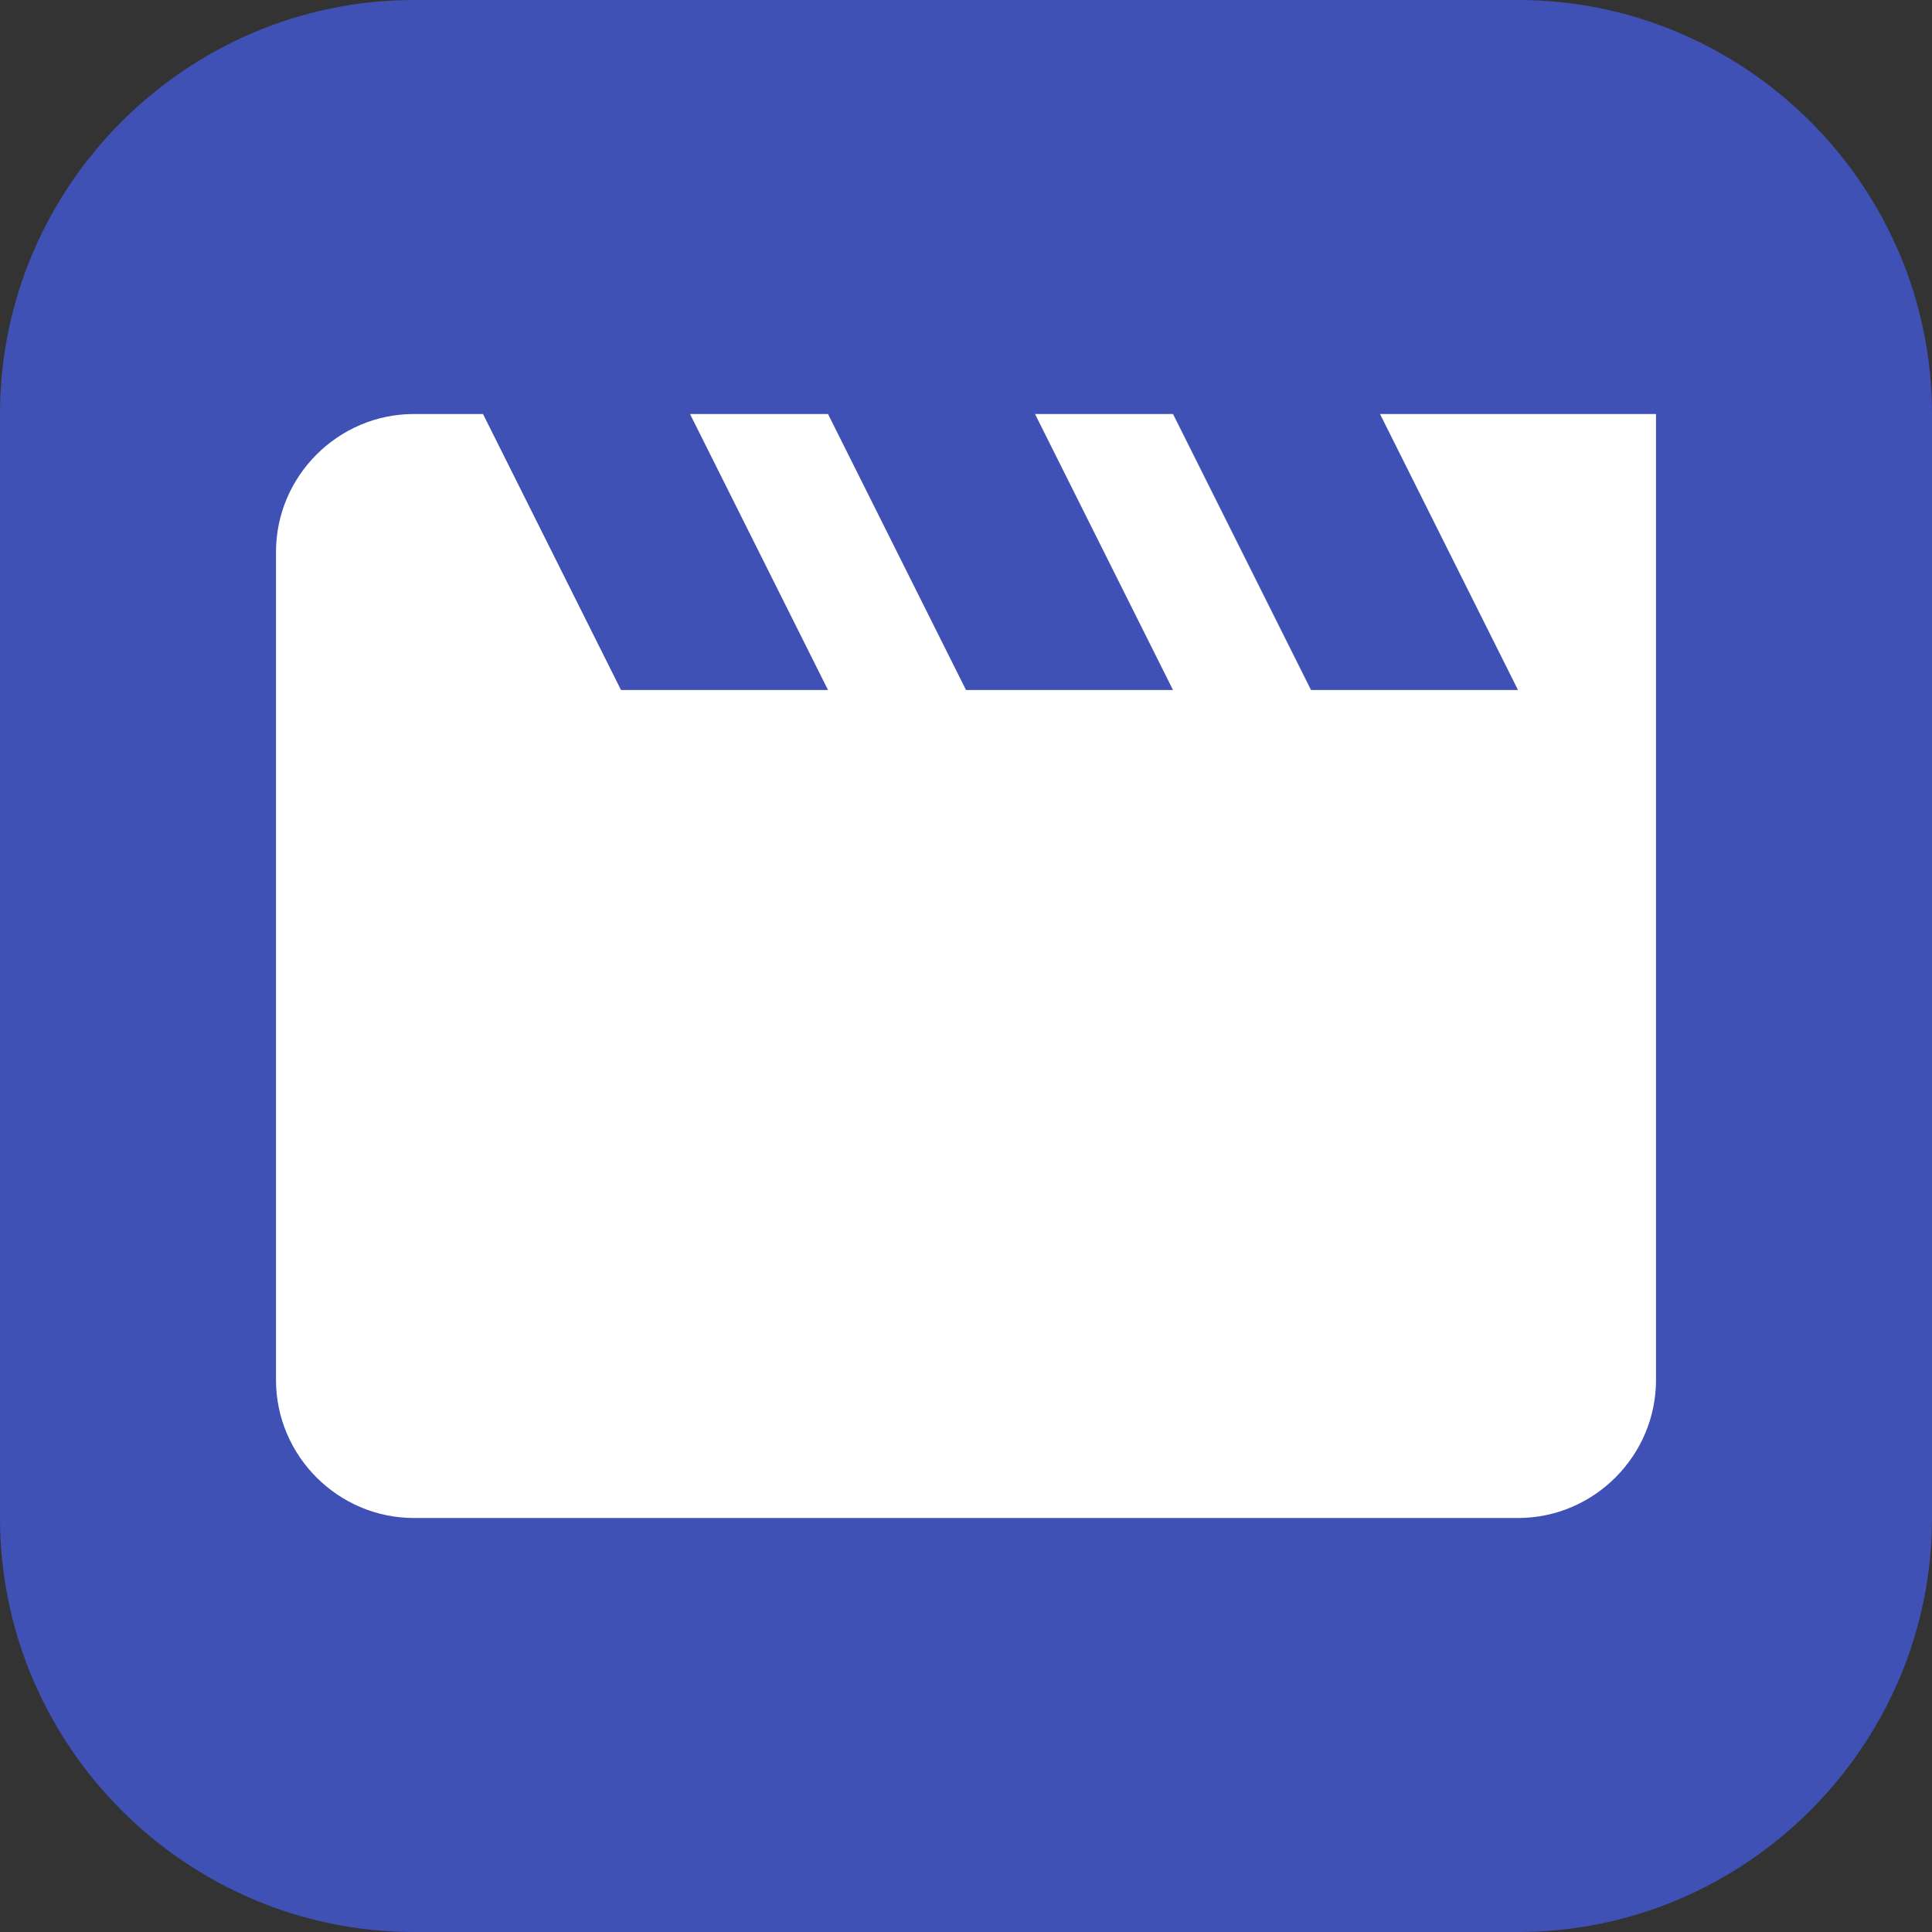 <?xml version="1.0" encoding="utf-8"?>
<!-- Generator: Adobe Illustrator 23.0.1, SVG Export Plug-In . SVG Version: 6.00 Build 0)  -->
<svg version="1.1" id="Layer_1" xmlns="http://www.w3.org/2000/svg" xmlns:xlink="http://www.w3.org/1999/xlink" x="0px" y="0px"
	 viewBox="0 0 28 28" style="enable-background:new 0 0 28 28;" xml:space="preserve">
<rect x="0" y="0" width="28" height="28" fill="#333333" stroke="none"/>
<style type="text/css">
	.st0{fill:#3F51B5;}
	.st1{fill:#FFFFFF;}
	.st2{fill:none;}
</style>
<path class="st0" d="M22,28H6c-3.3,0-6-2.7-6-6V6c0-3.3,2.7-6,6-6h16c3.3,0,6,2.7,6,6v16C28,25.3,25.3,28,22,28z"/>
<path class="st1" d="M20,6l2,4h-3l-2-4h-2l2,4h-3l-2-4h-2l2,4H9L7,6H6C4.9,6,4,6.9,4,8v12c0,1.1,0.9,2,2,2h16c1.1,0,2-0.9,2-2V6H20z
	"/>
<path class="st2" d="M4,6h24v24H4V6z"/>
</svg>
